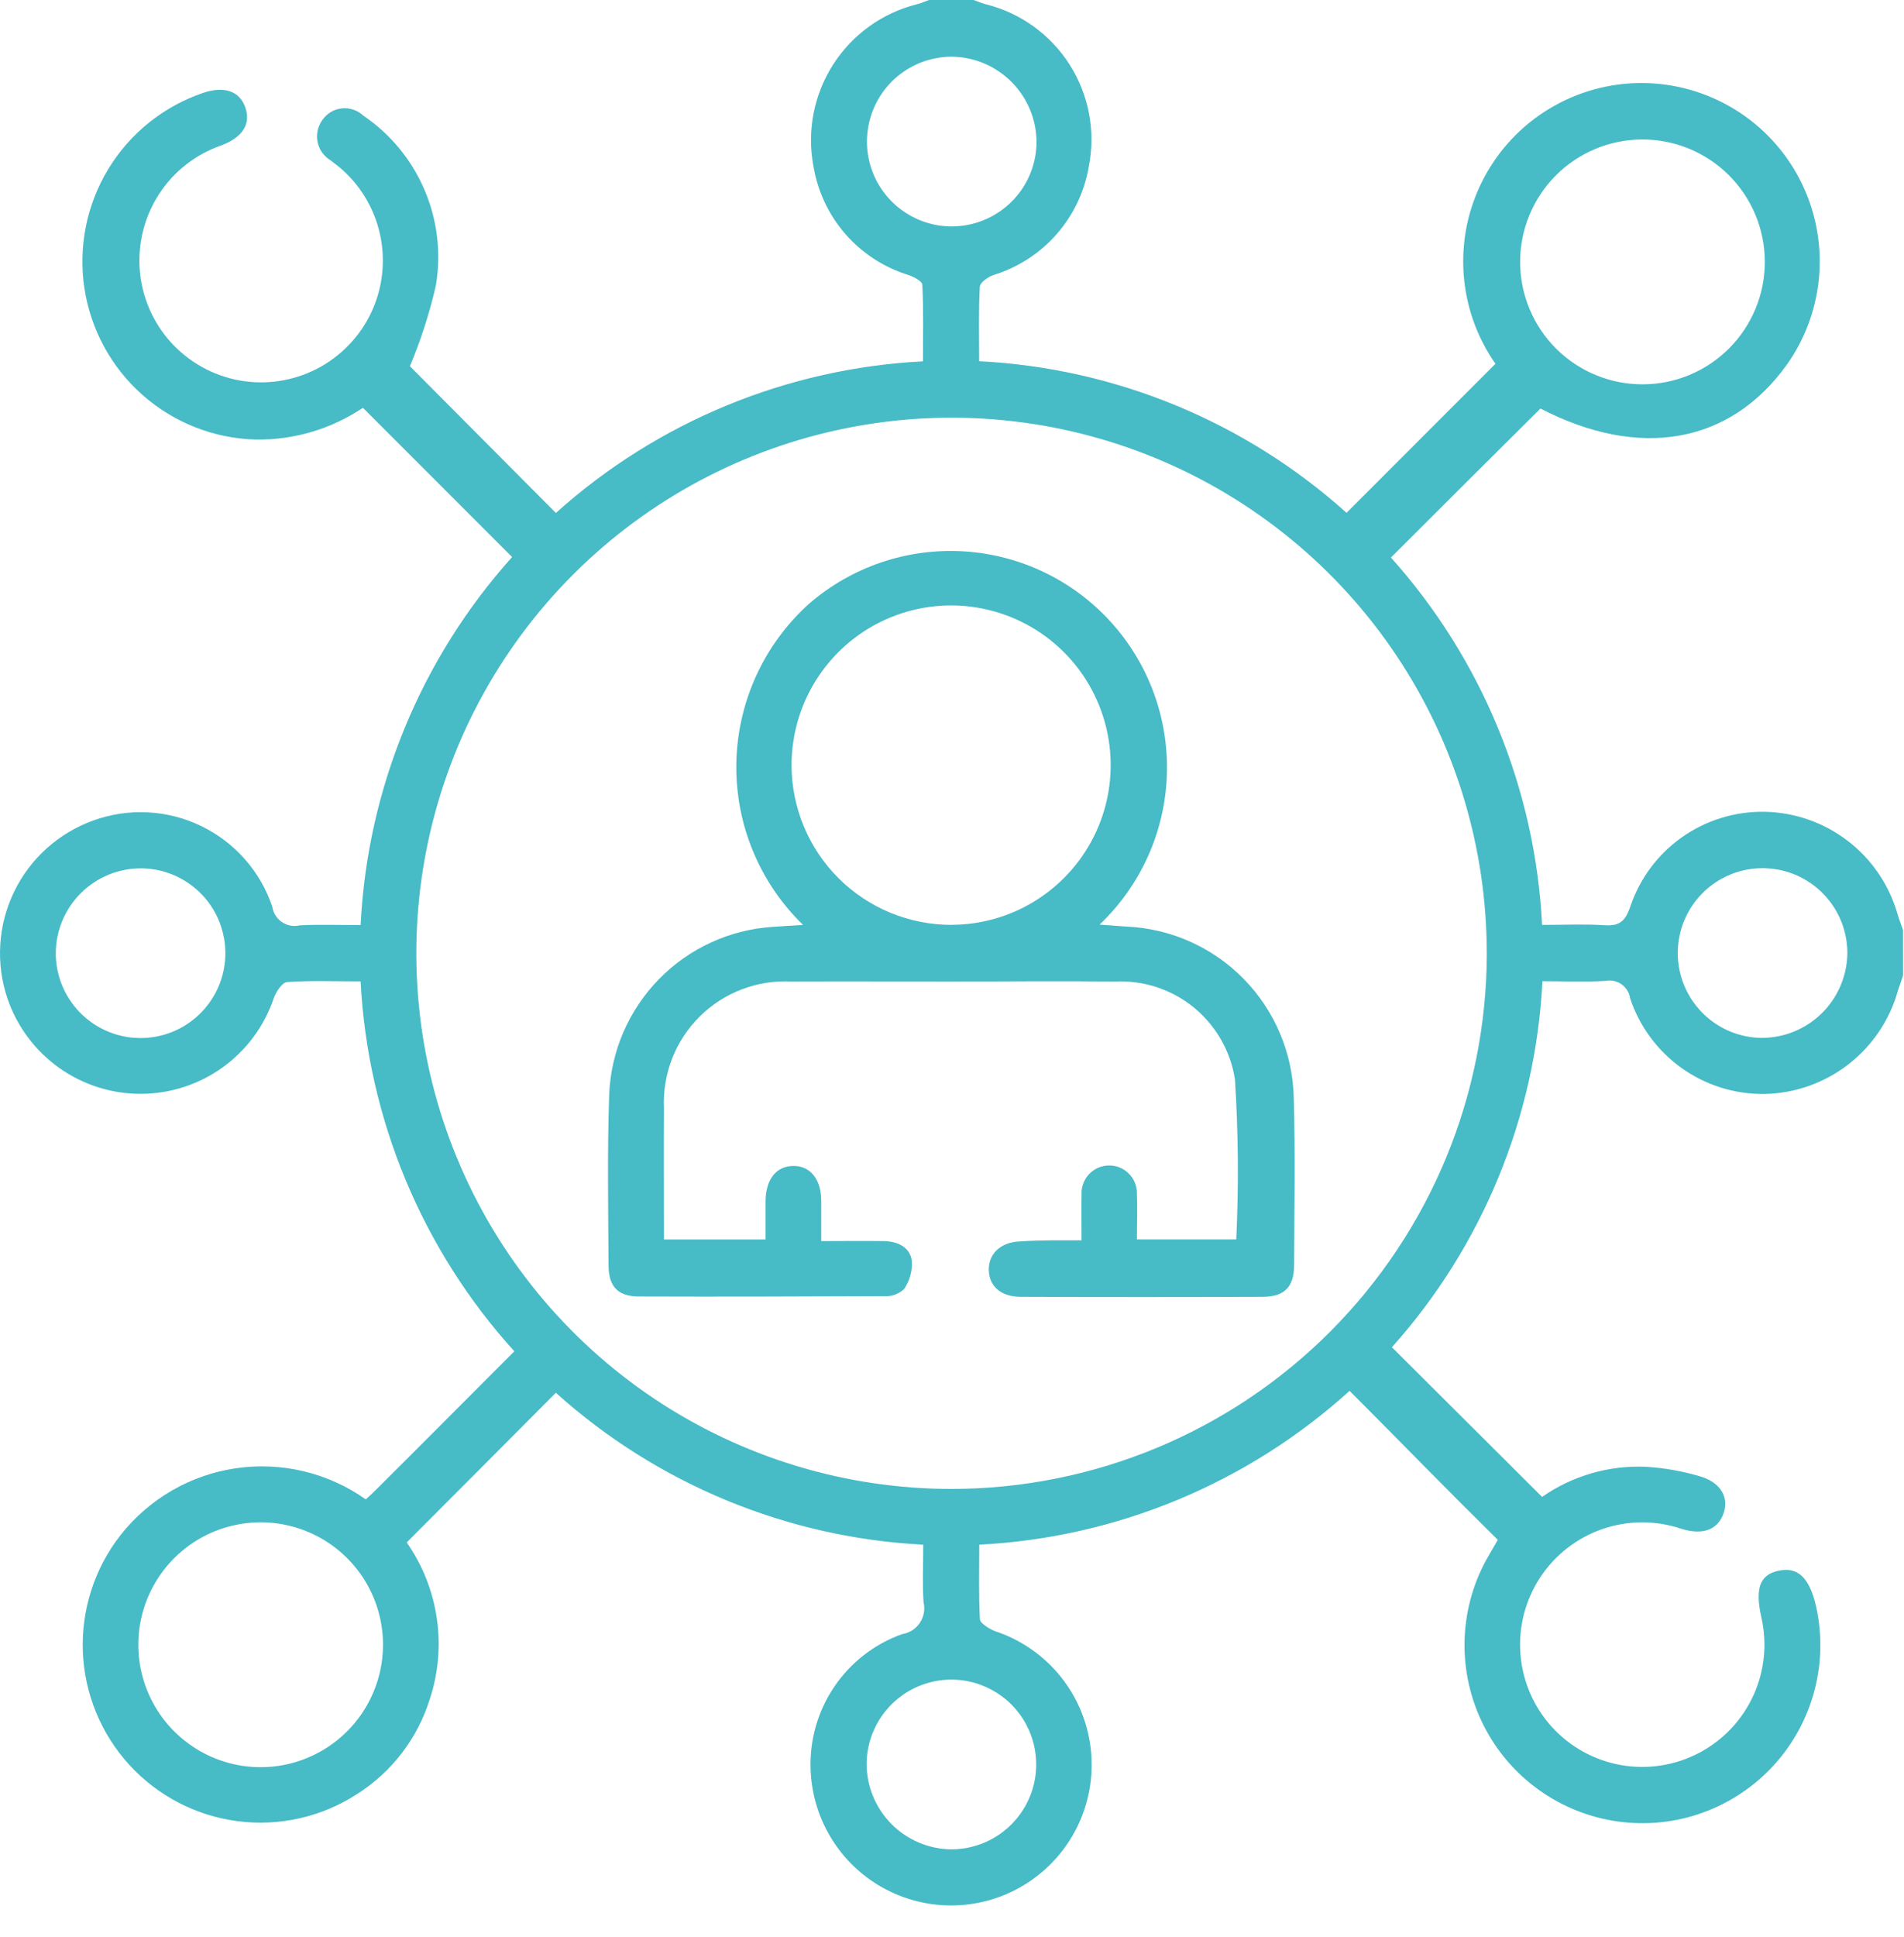 <svg width="60" height="61" viewBox="0 0 60 61" fill="none" xmlns="http://www.w3.org/2000/svg">
<path d="M59.97 30.721C59.919 30.884 59.858 31.047 59.806 31.211C59.547 32.13 59 32.941 58.245 33.525C57.49 34.109 56.568 34.435 55.614 34.456C54.679 34.47 53.763 34.186 53 33.645C52.237 33.103 51.666 32.333 51.37 31.445C51.358 31.357 51.328 31.273 51.282 31.197C51.235 31.12 51.174 31.055 51.102 31.003C51.029 30.951 50.947 30.915 50.86 30.896C50.773 30.878 50.683 30.877 50.595 30.894C49.952 30.935 49.31 30.904 48.606 30.904C48.389 35.177 46.715 39.246 43.863 42.433C45.434 43.994 46.984 45.545 48.595 47.147C49.55 46.482 50.697 46.148 51.86 46.198C52.422 46.232 52.98 46.328 53.522 46.484C54.216 46.668 54.501 47.157 54.307 47.684C54.123 48.184 53.654 48.358 52.991 48.153C52.183 47.879 51.306 47.88 50.499 48.158C49.692 48.436 49.001 48.974 48.532 49.687C48.064 50.401 47.846 51.25 47.913 52.101C47.98 52.952 48.327 53.757 48.901 54.389C49.474 55.021 50.242 55.444 51.082 55.593C51.922 55.741 52.788 55.606 53.544 55.209C54.299 54.812 54.901 54.175 55.255 53.398C55.609 52.622 55.695 51.749 55.5 50.918C55.306 50.031 55.459 49.613 56.01 49.48C56.632 49.327 57.01 49.664 57.224 50.571C57.425 51.455 57.409 52.374 57.177 53.251C56.945 54.127 56.505 54.934 55.893 55.602C55.281 56.271 54.516 56.781 53.664 57.089C52.812 57.398 51.898 57.495 51 57.372C50.102 57.25 49.247 56.911 48.509 56.386C47.77 55.861 47.17 55.165 46.759 54.357C46.349 53.549 46.14 52.653 46.151 51.747C46.162 50.841 46.393 49.95 46.823 49.153C46.935 48.953 47.058 48.745 47.2 48.499C46.415 47.724 45.629 46.939 44.854 46.153C44.079 45.366 43.324 44.602 42.529 43.806C39.313 46.718 35.191 48.43 30.859 48.652C30.859 49.458 30.839 50.233 30.879 50.998C30.889 51.132 31.179 51.305 31.358 51.376C32.128 51.629 32.813 52.089 33.339 52.705C33.866 53.321 34.213 54.07 34.343 54.87C34.474 55.67 34.383 56.49 34.079 57.242C33.776 57.993 33.273 58.647 32.624 59.132C31.975 59.618 31.205 59.916 30.399 59.994C29.592 60.072 28.78 59.927 28.05 59.575C27.32 59.224 26.7 58.678 26.259 57.999C25.817 57.32 25.57 56.532 25.544 55.722C25.512 54.798 25.773 53.888 26.292 53.123C26.811 52.358 27.56 51.778 28.431 51.468C28.543 51.45 28.65 51.41 28.745 51.349C28.841 51.288 28.923 51.209 28.986 51.115C29.049 51.021 29.092 50.915 29.113 50.803C29.133 50.692 29.13 50.578 29.104 50.467C29.063 49.886 29.094 49.304 29.094 48.652C24.801 48.431 20.713 46.742 17.516 43.867C15.945 45.448 14.405 46.989 12.816 48.581C13.311 49.287 13.635 50.099 13.762 50.953C13.89 51.806 13.817 52.678 13.55 53.498C13.166 54.744 12.35 55.811 11.25 56.508C10.138 57.228 8.807 57.53 7.494 57.361C6.18 57.192 4.969 56.563 4.075 55.586C3.182 54.609 2.663 53.346 2.611 52.023C2.56 50.699 2.979 49.4 3.794 48.356C4.691 47.212 5.994 46.456 7.433 46.245C8.873 46.034 10.338 46.385 11.526 47.224C11.638 47.124 11.75 47.024 11.863 46.908C13.301 45.479 14.729 44.041 16.208 42.561C13.298 39.353 11.587 35.237 11.364 30.91C10.558 30.91 9.803 30.879 9.048 30.93C8.895 30.94 8.701 31.236 8.63 31.43C8.335 32.309 7.772 33.073 7.021 33.615C6.269 34.157 5.367 34.449 4.44 34.452C3.513 34.454 2.61 34.166 1.855 33.627C1.101 33.089 0.535 32.328 0.235 31.45C-0.139 30.346 -0.064 29.139 0.443 28.089C0.951 27.039 1.851 26.231 2.949 25.839C3.496 25.642 4.078 25.556 4.659 25.586C5.24 25.616 5.809 25.761 6.334 26.014C6.858 26.267 7.327 26.621 7.712 27.057C8.098 27.493 8.393 28.002 8.579 28.553C8.593 28.651 8.627 28.745 8.68 28.829C8.732 28.913 8.801 28.985 8.882 29.041C8.964 29.096 9.056 29.134 9.153 29.152C9.25 29.171 9.35 29.168 9.446 29.145C10.069 29.114 10.691 29.136 11.364 29.136C11.577 24.838 13.263 20.746 16.137 17.545L11.437 12.844C10.436 13.515 9.255 13.864 8.05 13.844C6.735 13.808 5.475 13.31 4.49 12.439C3.505 11.568 2.857 10.377 2.66 9.077C2.463 7.776 2.73 6.447 3.413 5.323C4.096 4.199 5.153 3.351 6.398 2.927C7.061 2.703 7.54 2.866 7.724 3.366C7.918 3.896 7.653 4.326 6.969 4.581C6.169 4.859 5.483 5.394 5.019 6.103C4.555 6.812 4.339 7.654 4.404 8.499C4.468 9.344 4.811 10.143 5.377 10.773C5.944 11.402 6.703 11.827 7.536 11.98C8.37 12.133 9.23 12.005 9.983 11.618C10.736 11.23 11.34 10.605 11.701 9.838C12.061 9.071 12.158 8.207 11.975 7.379C11.793 6.552 11.342 5.808 10.693 5.264L10.418 5.05C10.312 4.987 10.222 4.903 10.151 4.803C10.08 4.703 10.031 4.589 10.007 4.469C9.983 4.349 9.985 4.225 10.011 4.105C10.038 3.985 10.09 3.873 10.162 3.774C10.232 3.674 10.323 3.589 10.429 3.527C10.535 3.464 10.653 3.426 10.775 3.413C10.897 3.4 11.02 3.414 11.136 3.454C11.252 3.493 11.358 3.557 11.448 3.641C12.304 4.221 12.974 5.035 13.38 5.986C13.785 6.937 13.908 7.985 13.733 9.004C13.534 9.869 13.261 10.716 12.917 11.534C14.386 13.014 15.936 14.564 17.517 16.156C20.712 13.286 24.796 11.6 29.085 11.381C29.085 10.555 29.105 9.77 29.065 8.973C29.065 8.861 28.81 8.728 28.647 8.667C27.874 8.434 27.183 7.988 26.65 7.382C26.118 6.775 25.766 6.031 25.634 5.235C25.425 4.128 25.646 2.984 26.253 2.035C26.86 1.086 27.806 0.406 28.899 0.133C29.032 0.102 29.154 0.041 29.276 0H30.683C30.805 0.041 30.928 0.1 31.06 0.133C32.153 0.404 33.1 1.084 33.706 2.034C34.311 2.983 34.529 4.129 34.313 5.235C34.18 6.03 33.827 6.771 33.296 7.377C32.764 7.982 32.075 8.428 31.304 8.663C31.131 8.724 30.886 8.898 30.876 9.03C30.835 9.806 30.856 10.571 30.856 11.377C35.148 11.594 39.236 13.28 42.433 16.152L47.126 11.458C46.535 10.615 46.188 9.625 46.121 8.598C46.054 7.57 46.271 6.544 46.748 5.632C47.225 4.719 47.943 3.955 48.825 3.423C49.706 2.891 50.717 2.612 51.746 2.615C52.775 2.619 53.784 2.905 54.662 3.443C55.54 3.981 56.253 4.75 56.723 5.665C57.194 6.581 57.404 7.609 57.33 8.636C57.257 9.663 56.902 10.65 56.306 11.489C54.511 13.99 51.655 14.478 48.544 12.867C46.963 14.438 45.403 15.989 43.832 17.56C46.698 20.757 48.38 24.842 48.595 29.131C49.295 29.131 49.921 29.099 50.543 29.14C51.002 29.172 51.206 29.049 51.37 28.569C51.665 27.682 52.236 26.912 52.999 26.372C53.763 25.833 54.678 25.551 55.613 25.568C56.556 25.587 57.469 25.905 58.219 26.478C58.969 27.05 59.517 27.846 59.785 28.751C59.836 28.936 59.907 29.108 59.969 29.293C59.97 29.783 59.97 30.252 59.97 30.721ZM46.852 30.021C46.851 26.684 45.861 23.423 44.007 20.649C42.153 17.875 39.518 15.714 36.436 14.438C33.353 13.162 29.962 12.829 26.691 13.481C23.419 14.133 20.414 15.74 18.056 18.1C15.698 20.46 14.093 23.467 13.443 26.74C12.793 30.012 13.128 33.404 14.406 36.486C15.683 39.569 17.846 42.203 20.62 44.056C23.394 45.908 26.655 46.897 29.991 46.896C34.464 46.891 38.752 45.11 41.913 41.946C45.074 38.781 46.851 34.491 46.853 30.017L46.852 30.021ZM47.903 8.259C47.906 9.282 48.315 10.262 49.039 10.983C49.764 11.704 50.746 12.108 51.769 12.105C52.791 12.103 53.771 11.694 54.492 10.969C55.213 10.244 55.617 9.262 55.614 8.239C55.613 7.733 55.512 7.231 55.317 6.764C55.122 6.297 54.837 5.872 54.478 5.515C54.119 5.158 53.693 4.875 53.225 4.682C52.757 4.49 52.255 4.391 51.749 4.393C51.242 4.394 50.741 4.495 50.274 4.69C49.807 4.885 49.382 5.17 49.025 5.529C48.668 5.888 48.385 6.314 48.193 6.782C48 7.251 47.902 7.753 47.903 8.259ZM12.07 51.845C12.078 51.081 11.859 50.332 11.441 49.692C11.023 49.053 10.424 48.552 9.721 48.254C9.017 47.955 8.242 47.873 7.491 48.016C6.741 48.159 6.05 48.522 5.506 49.059C4.963 49.596 4.591 50.282 4.437 51.03C4.284 51.779 4.357 52.556 4.646 53.263C4.935 53.97 5.427 54.576 6.061 55.002C6.694 55.429 7.44 55.658 8.204 55.66C9.222 55.662 10.199 55.262 10.923 54.546C11.647 53.831 12.059 52.859 12.07 51.841V51.845ZM58.215 30.037C58.219 29.509 58.067 28.992 57.777 28.551C57.488 28.11 57.074 27.764 56.589 27.557C56.103 27.351 55.568 27.293 55.049 27.39C54.53 27.488 54.052 27.737 53.675 28.106C53.298 28.475 53.038 28.947 52.929 29.463C52.819 29.98 52.865 30.517 53.061 31.007C53.256 31.497 53.592 31.919 54.027 32.218C54.461 32.518 54.974 32.682 55.502 32.69C56.212 32.693 56.895 32.417 57.403 31.921C57.91 31.424 58.203 30.748 58.215 30.038V30.037ZM29.981 58.247C30.509 58.247 31.024 58.091 31.463 57.798C31.902 57.505 32.245 57.089 32.448 56.602C32.651 56.115 32.705 55.578 32.603 55.06C32.502 54.542 32.249 54.066 31.878 53.691C31.506 53.317 31.032 53.061 30.515 52.955C29.998 52.85 29.461 52.9 28.973 53.099C28.484 53.298 28.065 53.637 27.769 54.074C27.473 54.511 27.313 55.025 27.309 55.553C27.31 56.264 27.592 56.945 28.092 57.45C28.593 57.954 29.271 58.241 29.982 58.248L29.981 58.247ZM30.022 1.786C29.494 1.78 28.976 1.931 28.534 2.219C28.091 2.507 27.744 2.92 27.536 3.406C27.328 3.891 27.268 4.427 27.365 4.947C27.461 5.466 27.709 5.945 28.078 6.323C28.446 6.702 28.918 6.962 29.435 7.073C29.951 7.183 30.489 7.137 30.979 6.942C31.47 6.747 31.892 6.411 32.192 5.976C32.492 5.542 32.656 5.028 32.664 4.5C32.668 3.791 32.392 3.11 31.898 2.602C31.404 2.095 30.73 1.801 30.022 1.786ZM1.758 30.012C1.756 30.54 1.91 31.057 2.202 31.497C2.493 31.938 2.909 32.282 3.395 32.486C3.882 32.691 4.419 32.746 4.937 32.646C5.456 32.546 5.933 32.294 6.308 31.923C6.684 31.551 6.941 31.077 7.047 30.56C7.154 30.042 7.104 29.505 6.906 29.016C6.707 28.526 6.368 28.107 5.931 27.81C5.494 27.514 4.979 27.353 4.451 27.349C3.741 27.346 3.059 27.625 2.554 28.124C2.05 28.623 1.763 29.302 1.758 30.012Z" fill="#47BBC6"/>
<path d="M34.083 39.066C34.083 38.515 34.073 38.077 34.083 37.628C34.077 37.51 34.094 37.392 34.135 37.281C34.175 37.17 34.238 37.068 34.319 36.982C34.4 36.896 34.498 36.827 34.606 36.78C34.715 36.733 34.831 36.709 34.95 36.708C35.068 36.707 35.185 36.73 35.294 36.776C35.403 36.822 35.501 36.89 35.583 36.975C35.665 37.06 35.729 37.161 35.771 37.271C35.813 37.382 35.832 37.499 35.827 37.618C35.847 38.077 35.827 38.546 35.827 39.036H38.958C39.037 37.357 39.023 35.674 38.917 33.996C38.779 33.106 38.315 32.298 37.617 31.729C36.918 31.16 36.033 30.87 35.133 30.915C33.379 30.895 31.625 30.915 29.859 30.915C28.217 30.915 26.585 30.905 24.943 30.915C24.409 30.886 23.875 30.97 23.376 31.161C22.876 31.351 22.422 31.645 22.044 32.022C21.665 32.399 21.369 32.852 21.177 33.35C20.984 33.849 20.898 34.383 20.924 34.917C20.914 36.273 20.924 37.641 20.924 39.038H24.125V37.824C24.134 37.14 24.462 36.732 24.992 36.723C25.522 36.714 25.869 37.123 25.879 37.805V39.09C26.573 39.09 27.215 39.08 27.858 39.09C28.286 39.1 28.674 39.274 28.735 39.712C28.754 40.027 28.668 40.339 28.49 40.6C28.407 40.678 28.309 40.737 28.202 40.776C28.095 40.815 27.982 40.831 27.868 40.824C25.288 40.834 22.717 40.844 20.136 40.834C19.483 40.834 19.177 40.528 19.177 39.854C19.167 38.054 19.136 36.263 19.197 34.468C19.254 33.108 19.811 31.817 20.762 30.843C21.713 29.869 22.99 29.282 24.348 29.193C24.654 29.172 24.96 29.151 25.307 29.131C24.625 28.471 24.087 27.677 23.725 26.799C23.363 25.921 23.186 24.978 23.204 24.029C23.223 23.08 23.436 22.144 23.831 21.281C24.226 20.418 24.794 19.645 25.501 19.011C26.849 17.847 28.598 17.257 30.376 17.366C32.153 17.476 33.817 18.277 35.012 19.597C36.207 20.918 36.838 22.653 36.77 24.433C36.703 26.213 35.941 27.895 34.65 29.122C34.956 29.142 35.221 29.163 35.486 29.183C36.886 29.242 38.211 29.831 39.192 30.832C40.173 31.832 40.737 33.169 40.77 34.569C40.821 36.324 40.79 38.079 40.78 39.844C40.78 40.539 40.474 40.845 39.779 40.845C37.24 40.855 34.703 40.855 32.17 40.845C31.558 40.845 31.181 40.529 31.16 40.019C31.139 39.508 31.517 39.118 32.15 39.1C32.767 39.056 33.389 39.066 34.083 39.066ZM29.982 29.128C30.977 29.127 31.948 28.83 32.774 28.275C33.6 27.721 34.243 26.934 34.622 26.014C35.001 25.095 35.098 24.083 34.902 23.108C34.706 22.132 34.226 21.237 33.521 20.535C32.816 19.833 31.919 19.356 30.943 19.164C29.968 18.971 28.957 19.073 28.039 19.456C27.12 19.838 26.337 20.484 25.786 21.313C25.235 22.141 24.942 23.114 24.944 24.109C24.948 25.442 25.481 26.72 26.425 27.661C27.37 28.602 28.649 29.13 29.982 29.13V29.128Z" fill="#47BBC6"/>
</svg>
